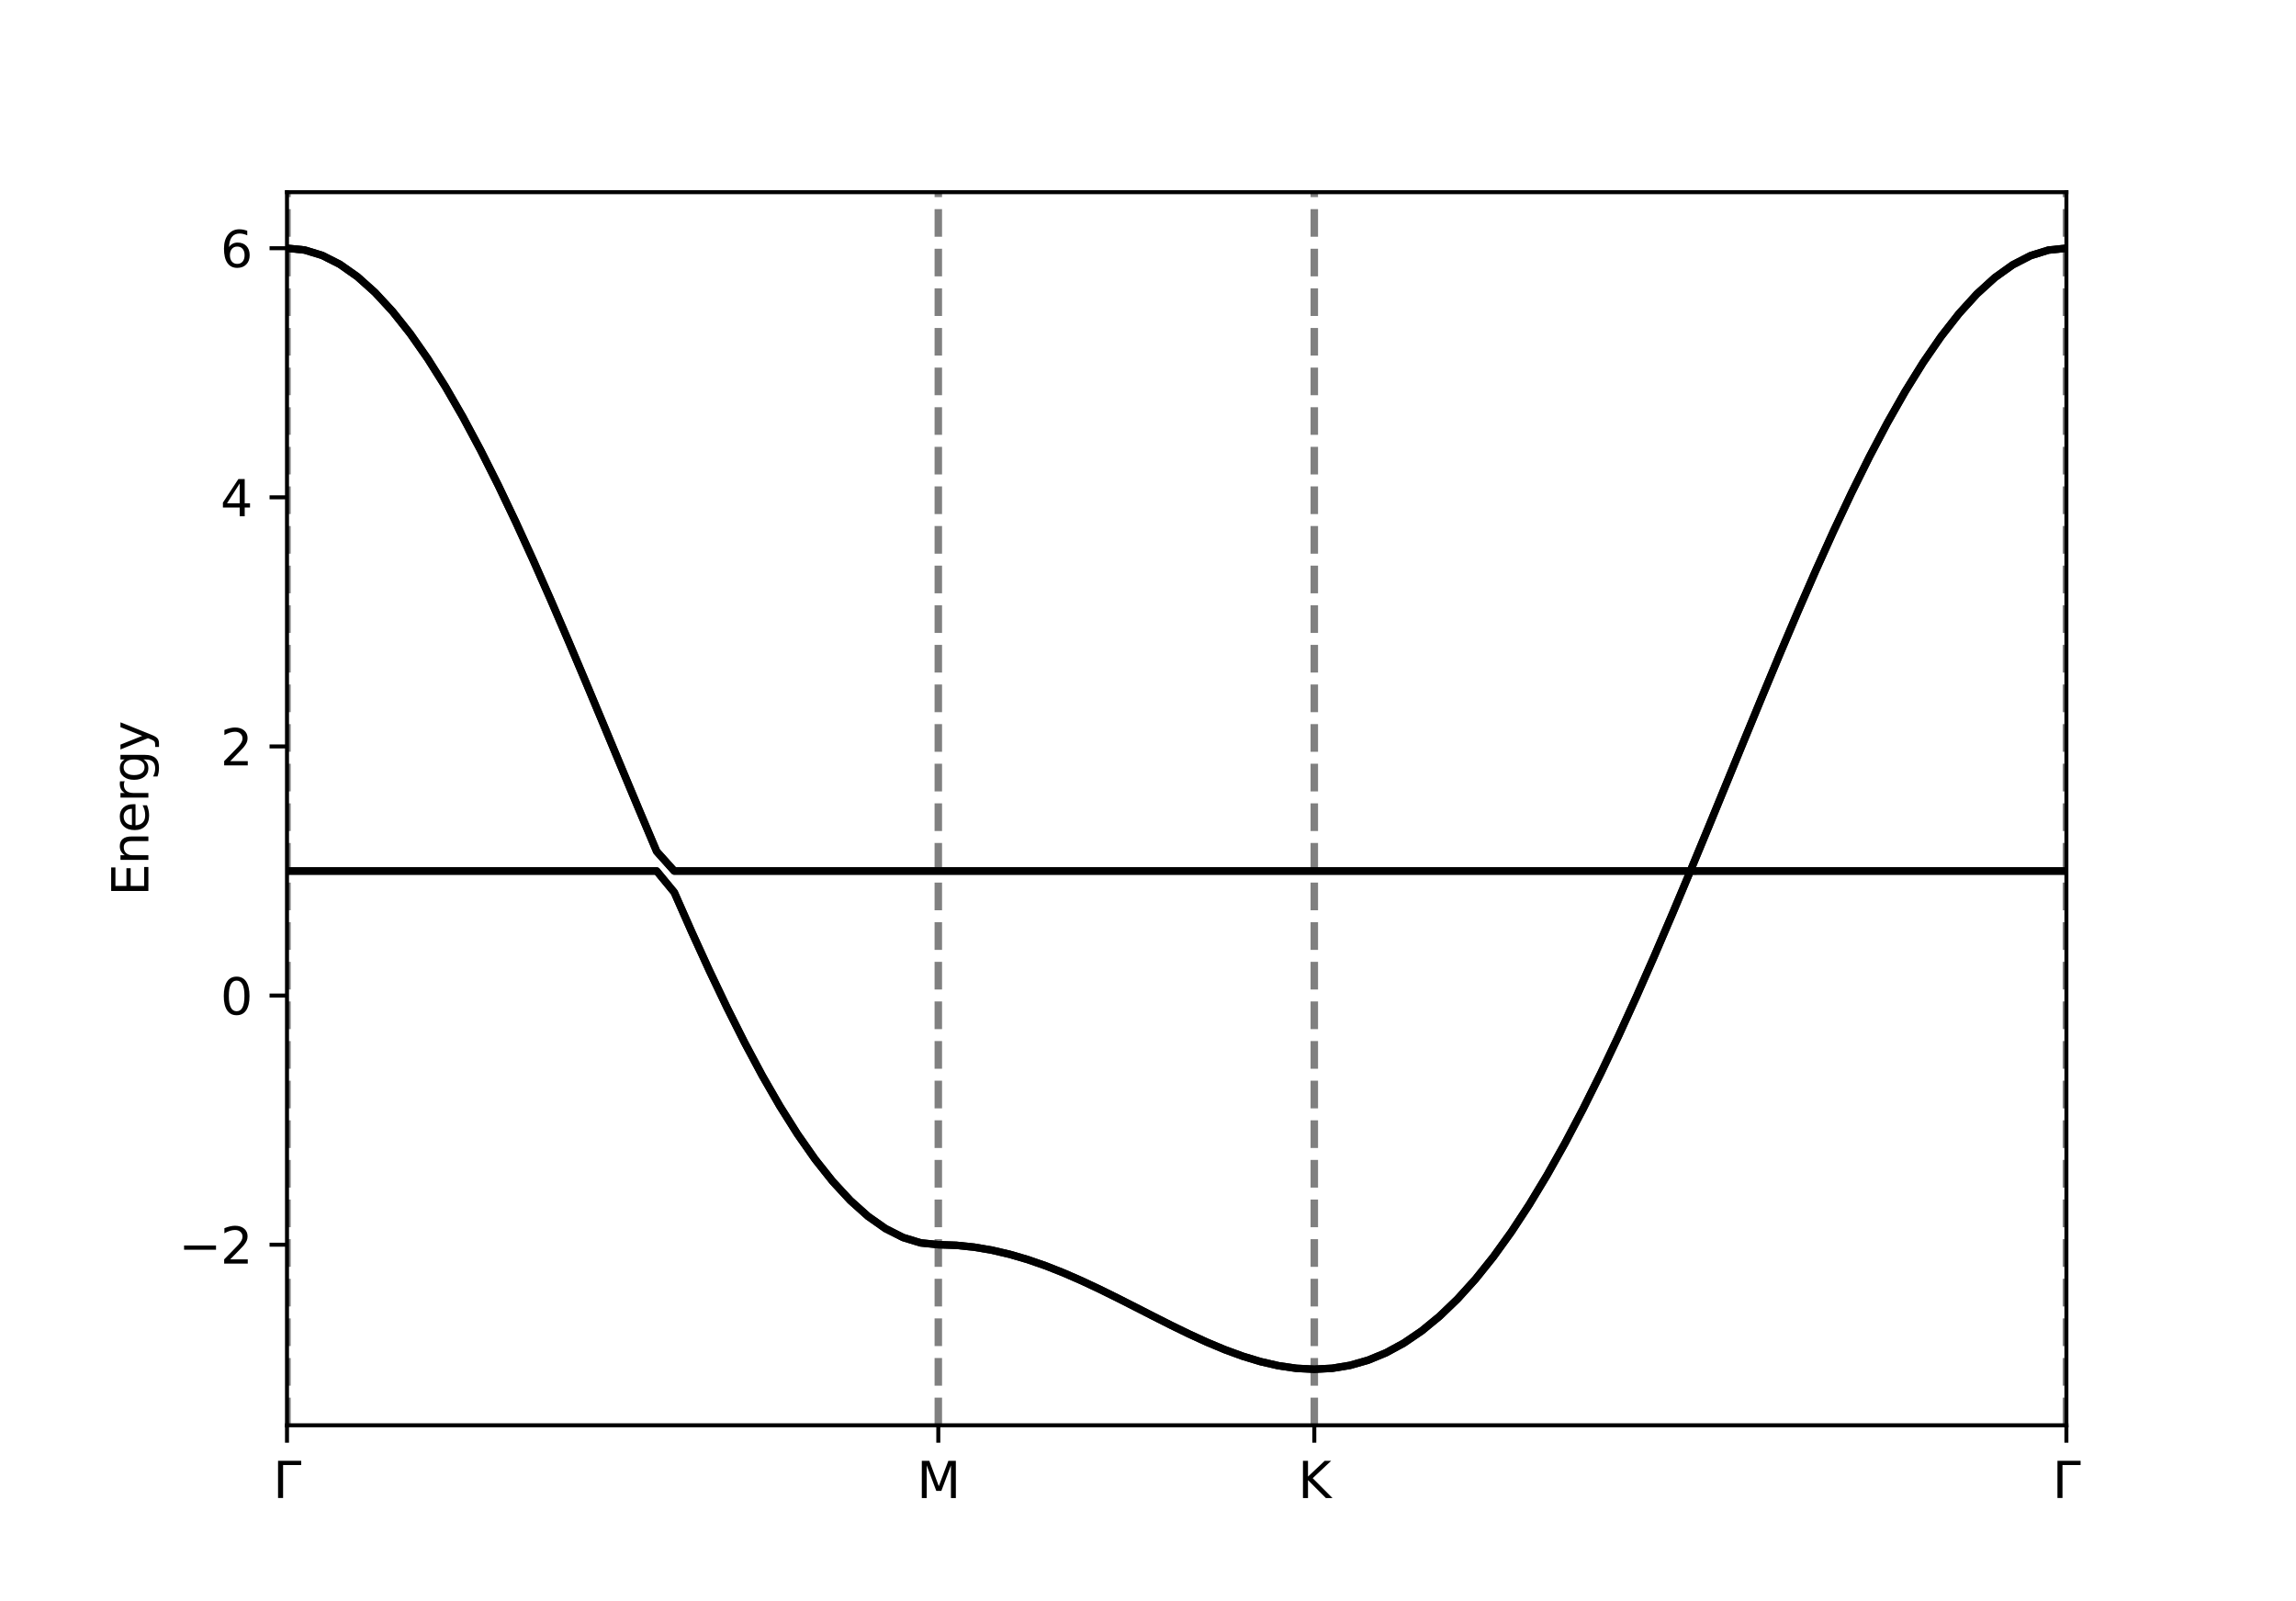 <?xml version="1.0" encoding="utf-8" standalone="no"?>
<!DOCTYPE svg PUBLIC "-//W3C//DTD SVG 1.1//EN"
  "http://www.w3.org/Graphics/SVG/1.1/DTD/svg11.dtd">
<svg xmlns:xlink="http://www.w3.org/1999/xlink" width="460.8pt" height="321.36pt" viewBox="0 0 460.8 321.36" xmlns="http://www.w3.org/2000/svg" version="1.1">
 <defs>
  <style type="text/css">*{stroke-linejoin: round; stroke-linecap: butt}</style>
 </defs>
 <g id="figure_1">
  <g id="patch_1">
   <path d="M 0 321.36 
L 460.8 321.36 
L 460.8 0 
L 0 0 
z
" style="fill: #ffffff"/>
  </g>
  <g id="axes_1">
   <g id="patch_2">
    <path d="M 57.6 286.01 
L 414.72 286.01 
L 414.72 38.563 
L 57.6 38.563 
z
" style="fill: #ffffff"/>
   </g>
   <g id="matplotlib.axis_1">
    <g id="xtick_1">
     <g id="line2d_1">
      <defs>
       <path id="m3365cc09d2" d="M 0 0 
L 0 3.5 
" style="stroke: #000000; stroke-width: 0.8"/>
      </defs>
      <g>
       <use xlink:href="#m3365cc09d2" x="57.6" y="286.01" style="stroke: #000000; stroke-width: 0.8"/>
      </g>
     </g>
     <g id="text_1">
      <!-- ${\Gamma}$ -->
      <g transform="translate(54.8 300.609) scale(0.1 -0.1)">
       <defs>
        <path id="DejaVuSans-393" d="M 628 0 
L 628 4666 
L 3531 4666 
L 3531 4134 
L 1259 4134 
L 1259 0 
L 628 0 
z
" transform="scale(0.016)"/>
       </defs>
       <use xlink:href="#DejaVuSans-393" transform="translate(0 0.094)"/>
      </g>
     </g>
    </g>
    <g id="xtick_2">
     <g id="line2d_2">
      <g>
       <use xlink:href="#m3365cc09d2" x="188.315" y="286.01" style="stroke: #000000; stroke-width: 0.8"/>
      </g>
     </g>
     <g id="text_2">
      <!-- M -->
      <g transform="translate(184.001 300.609) scale(0.1 -0.1)">
       <defs>
        <path id="DejaVuSans-4d" d="M 628 4666 
L 1569 4666 
L 2759 1491 
L 3956 4666 
L 4897 4666 
L 4897 0 
L 4281 0 
L 4281 4097 
L 3078 897 
L 2444 897 
L 1241 4097 
L 1241 0 
L 628 0 
L 628 4666 
z
" transform="scale(0.016)"/>
       </defs>
       <use xlink:href="#DejaVuSans-4d"/>
      </g>
     </g>
    </g>
    <g id="xtick_3">
     <g id="line2d_3">
      <g>
       <use xlink:href="#m3365cc09d2" x="263.776" y="286.01" style="stroke: #000000; stroke-width: 0.8"/>
      </g>
     </g>
     <g id="text_3">
      <!-- K -->
      <g transform="translate(260.497 300.609) scale(0.1 -0.1)">
       <defs>
        <path id="DejaVuSans-4b" d="M 628 4666 
L 1259 4666 
L 1259 2694 
L 3353 4666 
L 4166 4666 
L 1850 2491 
L 4331 0 
L 3500 0 
L 1259 2247 
L 1259 0 
L 628 0 
L 628 4666 
z
" transform="scale(0.016)"/>
       </defs>
       <use xlink:href="#DejaVuSans-4b"/>
      </g>
     </g>
    </g>
    <g id="xtick_4">
     <g id="line2d_4">
      <g>
       <use xlink:href="#m3365cc09d2" x="414.72" y="286.01" style="stroke: #000000; stroke-width: 0.8"/>
      </g>
     </g>
     <g id="text_4">
      <!-- ${\Gamma}$ -->
      <g transform="translate(411.92 300.609) scale(0.1 -0.1)">
       <use xlink:href="#DejaVuSans-393" transform="translate(0 0.094)"/>
      </g>
     </g>
    </g>
   </g>
   <g id="matplotlib.axis_2">
    <g id="ytick_1">
     <g id="line2d_5">
      <defs>
       <path id="m310598b0b6" d="M 0 0 
L -3.5 0 
" style="stroke: #000000; stroke-width: 0.8"/>
      </defs>
      <g>
       <use xlink:href="#m310598b0b6" x="57.6" y="249.768" style="stroke: #000000; stroke-width: 0.8"/>
      </g>
     </g>
     <g id="text_5">
      <!-- −2 -->
      <g transform="translate(35.858 253.567) scale(0.1 -0.1)">
       <defs>
        <path id="DejaVuSans-2212" d="M 678 2272 
L 4684 2272 
L 4684 1741 
L 678 1741 
L 678 2272 
z
" transform="scale(0.016)"/>
        <path id="DejaVuSans-32" d="M 1228 531 
L 3431 531 
L 3431 0 
L 469 0 
L 469 531 
Q 828 903 1448 1529 
Q 2069 2156 2228 2338 
Q 2531 2678 2651 2914 
Q 2772 3150 2772 3378 
Q 2772 3750 2511 3984 
Q 2250 4219 1831 4219 
Q 1534 4219 1204 4116 
Q 875 4013 500 3803 
L 500 4441 
Q 881 4594 1212 4672 
Q 1544 4750 1819 4750 
Q 2544 4750 2975 4387 
Q 3406 4025 3406 3419 
Q 3406 3131 3298 2873 
Q 3191 2616 2906 2266 
Q 2828 2175 2409 1742 
Q 1991 1309 1228 531 
z
" transform="scale(0.016)"/>
       </defs>
       <use xlink:href="#DejaVuSans-2212"/>
       <use xlink:href="#DejaVuSans-32" x="83.789"/>
      </g>
     </g>
    </g>
    <g id="ytick_2">
     <g id="line2d_6">
      <g>
       <use xlink:href="#m310598b0b6" x="57.6" y="199.779" style="stroke: #000000; stroke-width: 0.8"/>
      </g>
     </g>
     <g id="text_6">
      <!-- 0 -->
      <g transform="translate(44.237 203.578) scale(0.1 -0.1)">
       <defs>
        <path id="DejaVuSans-30" d="M 2034 4250 
Q 1547 4250 1301 3770 
Q 1056 3291 1056 2328 
Q 1056 1369 1301 889 
Q 1547 409 2034 409 
Q 2525 409 2770 889 
Q 3016 1369 3016 2328 
Q 3016 3291 2770 3770 
Q 2525 4250 2034 4250 
z
M 2034 4750 
Q 2819 4750 3233 4129 
Q 3647 3509 3647 2328 
Q 3647 1150 3233 529 
Q 2819 -91 2034 -91 
Q 1250 -91 836 529 
Q 422 1150 422 2328 
Q 422 3509 836 4129 
Q 1250 4750 2034 4750 
z
" transform="scale(0.016)"/>
       </defs>
       <use xlink:href="#DejaVuSans-30"/>
      </g>
     </g>
    </g>
    <g id="ytick_3">
     <g id="line2d_7">
      <g>
       <use xlink:href="#m310598b0b6" x="57.6" y="149.789" style="stroke: #000000; stroke-width: 0.8"/>
      </g>
     </g>
     <g id="text_7">
      <!-- 2 -->
      <g transform="translate(44.237 153.589) scale(0.1 -0.1)">
       <use xlink:href="#DejaVuSans-32"/>
      </g>
     </g>
    </g>
    <g id="ytick_4">
     <g id="line2d_8">
      <g>
       <use xlink:href="#m310598b0b6" x="57.6" y="99.8" style="stroke: #000000; stroke-width: 0.8"/>
      </g>
     </g>
     <g id="text_8">
      <!-- 4 -->
      <g transform="translate(44.237 103.599) scale(0.1 -0.1)">
       <defs>
        <path id="DejaVuSans-34" d="M 2419 4116 
L 825 1625 
L 2419 1625 
L 2419 4116 
z
M 2253 4666 
L 3047 4666 
L 3047 1625 
L 3713 1625 
L 3713 1100 
L 3047 1100 
L 3047 0 
L 2419 0 
L 2419 1100 
L 313 1100 
L 313 1709 
L 2253 4666 
z
" transform="scale(0.016)"/>
       </defs>
       <use xlink:href="#DejaVuSans-34"/>
      </g>
     </g>
    </g>
    <g id="ytick_5">
     <g id="line2d_9">
      <g>
       <use xlink:href="#m310598b0b6" x="57.6" y="49.811" style="stroke: #000000; stroke-width: 0.8"/>
      </g>
     </g>
     <g id="text_9">
      <!-- 6 -->
      <g transform="translate(44.237 53.61) scale(0.1 -0.1)">
       <defs>
        <path id="DejaVuSans-36" d="M 2113 2584 
Q 1688 2584 1439 2293 
Q 1191 2003 1191 1497 
Q 1191 994 1439 701 
Q 1688 409 2113 409 
Q 2538 409 2786 701 
Q 3034 994 3034 1497 
Q 3034 2003 2786 2293 
Q 2538 2584 2113 2584 
z
M 3366 4563 
L 3366 3988 
Q 3128 4100 2886 4159 
Q 2644 4219 2406 4219 
Q 1781 4219 1451 3797 
Q 1122 3375 1075 2522 
Q 1259 2794 1537 2939 
Q 1816 3084 2150 3084 
Q 2853 3084 3261 2657 
Q 3669 2231 3669 1497 
Q 3669 778 3244 343 
Q 2819 -91 2113 -91 
Q 1303 -91 875 529 
Q 447 1150 447 2328 
Q 447 3434 972 4092 
Q 1497 4750 2381 4750 
Q 2619 4750 2861 4703 
Q 3103 4656 3366 4563 
z
" transform="scale(0.016)"/>
       </defs>
       <use xlink:href="#DejaVuSans-36"/>
      </g>
     </g>
    </g>
    <g id="text_10">
     <!-- Energy -->
     <g transform="translate(29.778 179.793) rotate(-90) scale(0.1 -0.1)">
      <defs>
       <path id="DejaVuSans-45" d="M 628 4666 
L 3578 4666 
L 3578 4134 
L 1259 4134 
L 1259 2753 
L 3481 2753 
L 3481 2222 
L 1259 2222 
L 1259 531 
L 3634 531 
L 3634 0 
L 628 0 
L 628 4666 
z
" transform="scale(0.016)"/>
       <path id="DejaVuSans-6e" d="M 3513 2113 
L 3513 0 
L 2938 0 
L 2938 2094 
Q 2938 2591 2744 2837 
Q 2550 3084 2163 3084 
Q 1697 3084 1428 2787 
Q 1159 2491 1159 1978 
L 1159 0 
L 581 0 
L 581 3500 
L 1159 3500 
L 1159 2956 
Q 1366 3272 1645 3428 
Q 1925 3584 2291 3584 
Q 2894 3584 3203 3211 
Q 3513 2838 3513 2113 
z
" transform="scale(0.016)"/>
       <path id="DejaVuSans-65" d="M 3597 1894 
L 3597 1613 
L 953 1613 
Q 991 1019 1311 708 
Q 1631 397 2203 397 
Q 2534 397 2845 478 
Q 3156 559 3463 722 
L 3463 178 
Q 3153 47 2828 -22 
Q 2503 -91 2169 -91 
Q 1331 -91 842 396 
Q 353 884 353 1716 
Q 353 2575 817 3079 
Q 1281 3584 2069 3584 
Q 2775 3584 3186 3129 
Q 3597 2675 3597 1894 
z
M 3022 2063 
Q 3016 2534 2758 2815 
Q 2500 3097 2075 3097 
Q 1594 3097 1305 2825 
Q 1016 2553 972 2059 
L 3022 2063 
z
" transform="scale(0.016)"/>
       <path id="DejaVuSans-72" d="M 2631 2963 
Q 2534 3019 2420 3045 
Q 2306 3072 2169 3072 
Q 1681 3072 1420 2755 
Q 1159 2438 1159 1844 
L 1159 0 
L 581 0 
L 581 3500 
L 1159 3500 
L 1159 2956 
Q 1341 3275 1631 3429 
Q 1922 3584 2338 3584 
Q 2397 3584 2469 3576 
Q 2541 3569 2628 3553 
L 2631 2963 
z
" transform="scale(0.016)"/>
       <path id="DejaVuSans-67" d="M 2906 1791 
Q 2906 2416 2648 2759 
Q 2391 3103 1925 3103 
Q 1463 3103 1205 2759 
Q 947 2416 947 1791 
Q 947 1169 1205 825 
Q 1463 481 1925 481 
Q 2391 481 2648 825 
Q 2906 1169 2906 1791 
z
M 3481 434 
Q 3481 -459 3084 -895 
Q 2688 -1331 1869 -1331 
Q 1566 -1331 1297 -1286 
Q 1028 -1241 775 -1147 
L 775 -588 
Q 1028 -725 1275 -790 
Q 1522 -856 1778 -856 
Q 2344 -856 2625 -561 
Q 2906 -266 2906 331 
L 2906 616 
Q 2728 306 2450 153 
Q 2172 0 1784 0 
Q 1141 0 747 490 
Q 353 981 353 1791 
Q 353 2603 747 3093 
Q 1141 3584 1784 3584 
Q 2172 3584 2450 3431 
Q 2728 3278 2906 2969 
L 2906 3500 
L 3481 3500 
L 3481 434 
z
" transform="scale(0.016)"/>
       <path id="DejaVuSans-79" d="M 2059 -325 
Q 1816 -950 1584 -1140 
Q 1353 -1331 966 -1331 
L 506 -1331 
L 506 -850 
L 844 -850 
Q 1081 -850 1212 -737 
Q 1344 -625 1503 -206 
L 1606 56 
L 191 3500 
L 800 3500 
L 1894 763 
L 2988 3500 
L 3597 3500 
L 2059 -325 
z
" transform="scale(0.016)"/>
      </defs>
      <use xlink:href="#DejaVuSans-45"/>
      <use xlink:href="#DejaVuSans-6e" x="63.184"/>
      <use xlink:href="#DejaVuSans-65" x="126.562"/>
      <use xlink:href="#DejaVuSans-72" x="188.086"/>
      <use xlink:href="#DejaVuSans-67" x="227.449"/>
      <use xlink:href="#DejaVuSans-79" x="290.926"/>
     </g>
    </g>
   </g>
   <g id="line2d_10">
    <path d="M 57.6 286.01 
L 57.6 38.563 
" clip-path="url(#pda5be09d57)" style="fill: none; stroke-dasharray: 5.55,2.4; stroke-dashoffset: 0; stroke: #808080; stroke-width: 1.5"/>
   </g>
   <g id="line2d_11">
    <path d="M 188.315 286.01 
L 188.315 38.563 
" clip-path="url(#pda5be09d57)" style="fill: none; stroke-dasharray: 5.55,2.4; stroke-dashoffset: 0; stroke: #808080; stroke-width: 1.5"/>
   </g>
   <g id="line2d_12">
    <path d="M 263.776 286.01 
L 263.776 38.563 
" clip-path="url(#pda5be09d57)" style="fill: none; stroke-dasharray: 5.55,2.4; stroke-dashoffset: 0; stroke: #808080; stroke-width: 1.5"/>
   </g>
   <g id="line2d_13">
    <path d="M 414.72 286.01 
L 414.72 38.563 
" clip-path="url(#pda5be09d57)" style="fill: none; stroke-dasharray: 5.55,2.4; stroke-dashoffset: 0; stroke: #808080; stroke-width: 1.5"/>
   </g>
   <g id="line2d_14">
    <path d="M 57.6 174.784 
L 61.133 174.784 
L 64.666 174.784 
L 68.199 174.784 
L 71.731 174.784 
L 75.264 174.784 
L 78.797 174.784 
L 82.33 174.784 
L 85.863 174.784 
L 89.396 174.784 
L 92.928 174.784 
L 96.461 174.784 
L 99.994 174.784 
L 103.527 174.784 
L 107.06 174.784 
L 110.593 174.784 
L 114.125 174.784 
L 117.658 174.784 
L 121.191 174.784 
L 124.724 174.784 
L 128.257 174.784 
L 131.79 174.784 
L 135.322 179.065 
L 138.855 187.067 
L 142.388 194.8 
L 145.921 202.209 
L 149.454 209.24 
L 152.987 215.843 
L 156.519 221.97 
L 160.052 227.576 
L 163.585 232.623 
L 167.118 237.072 
L 170.651 240.893 
L 174.184 244.057 
L 177.716 246.542 
L 181.249 248.33 
L 184.782 249.408 
L 188.315 249.768 
L 191.908 249.892 
L 195.502 250.262 
L 199.095 250.872 
L 202.688 251.711 
L 206.282 252.764 
L 209.875 254.012 
L 213.469 255.433 
L 217.062 257.001 
L 220.655 258.687 
L 224.249 260.459 
L 227.842 262.282 
L 231.435 264.12 
L 235.029 265.934 
L 238.622 267.684 
L 242.216 269.33 
L 245.809 270.832 
L 249.402 272.147 
L 252.996 273.236 
L 256.589 274.06 
L 260.182 274.581 
L 263.776 274.763 
L 267.37 274.572 
L 270.964 273.978 
L 274.558 272.952 
L 278.151 271.472 
L 281.745 269.517 
L 285.339 267.07 
L 288.933 264.12 
L 292.527 260.66 
L 296.121 256.688 
L 299.715 252.206 
L 303.309 247.222 
L 306.903 241.747 
L 310.497 235.8 
L 314.091 229.402 
L 317.684 222.58 
L 321.278 215.366 
L 324.872 207.795 
L 328.466 199.907 
L 332.06 191.746 
L 335.654 183.358 
L 339.248 174.793 
L 342.842 174.784 
L 346.436 174.784 
L 350.03 174.784 
L 353.624 174.784 
L 357.217 174.784 
L 360.811 174.784 
L 364.405 174.784 
L 367.999 174.784 
L 371.593 174.784 
L 375.187 174.784 
L 378.781 174.784 
L 382.375 174.784 
L 385.969 174.784 
L 389.563 174.784 
L 393.157 174.784 
L 396.75 174.784 
L 400.344 174.784 
L 403.938 174.784 
L 407.532 174.784 
L 411.126 174.784 
L 414.72 174.784 
" clip-path="url(#pda5be09d57)" style="fill: none; stroke: #000000; stroke-width: 1.5; stroke-linecap: square"/>
   </g>
   <g id="line2d_15">
    <path d="M 57.6 174.784 
L 61.133 174.784 
L 64.666 174.784 
L 68.199 174.784 
L 71.731 174.784 
L 75.264 174.784 
L 78.797 174.784 
L 82.33 174.784 
L 85.863 174.784 
L 89.396 174.784 
L 92.928 174.784 
L 96.461 174.784 
L 99.994 174.784 
L 103.527 174.784 
L 107.06 174.784 
L 110.593 174.784 
L 114.125 174.784 
L 117.658 174.784 
L 121.191 174.784 
L 124.724 174.784 
L 128.257 174.784 
L 131.79 174.784 
L 135.322 179.065 
L 138.855 187.067 
L 142.388 194.8 
L 145.921 202.209 
L 149.454 209.24 
L 152.987 215.843 
L 156.519 221.97 
L 160.052 227.576 
L 163.585 232.623 
L 167.118 237.072 
L 170.651 240.893 
L 174.184 244.057 
L 177.716 246.542 
L 181.249 248.33 
L 184.782 249.408 
L 188.315 249.768 
L 191.908 249.892 
L 195.502 250.262 
L 199.095 250.872 
L 202.688 251.711 
L 206.282 252.764 
L 209.875 254.012 
L 213.469 255.433 
L 217.062 257.001 
L 220.655 258.687 
L 224.249 260.459 
L 227.842 262.282 
L 231.435 264.12 
L 235.029 265.934 
L 238.622 267.684 
L 242.216 269.33 
L 245.809 270.832 
L 249.402 272.147 
L 252.996 273.236 
L 256.589 274.06 
L 260.182 274.581 
L 263.776 274.763 
L 267.37 274.572 
L 270.964 273.978 
L 274.558 272.952 
L 278.151 271.472 
L 281.745 269.517 
L 285.339 267.07 
L 288.933 264.12 
L 292.527 260.66 
L 296.121 256.688 
L 299.715 252.206 
L 303.309 247.222 
L 306.903 241.747 
L 310.497 235.8 
L 314.091 229.402 
L 317.684 222.58 
L 321.278 215.366 
L 324.872 207.795 
L 328.466 199.907 
L 332.06 191.746 
L 335.654 183.358 
L 339.248 174.793 
L 342.842 174.784 
L 346.436 174.784 
L 350.03 174.784 
L 353.624 174.784 
L 357.217 174.784 
L 360.811 174.784 
L 364.405 174.784 
L 367.999 174.784 
L 371.593 174.784 
L 375.187 174.784 
L 378.781 174.784 
L 382.375 174.784 
L 385.969 174.784 
L 389.563 174.784 
L 393.157 174.784 
L 396.75 174.784 
L 400.344 174.784 
L 403.938 174.784 
L 407.532 174.784 
L 411.126 174.784 
L 414.72 174.784 
" clip-path="url(#pda5be09d57)" style="fill: none; stroke: #000000; stroke-width: 1.5; stroke-linecap: square"/>
   </g>
   <g id="line2d_16">
    <path d="M 57.6 49.811 
L 61.133 50.171 
L 64.666 51.249 
L 68.199 53.037 
L 71.731 55.522 
L 75.264 58.686 
L 78.797 62.507 
L 82.33 66.956 
L 85.863 72.002 
L 89.396 77.609 
L 92.928 83.736 
L 96.461 90.339 
L 99.994 97.37 
L 103.527 104.779 
L 107.06 112.512 
L 110.593 120.513 
L 114.125 128.726 
L 117.658 137.09 
L 121.191 145.546 
L 124.724 154.033 
L 128.257 162.489 
L 131.79 170.853 
L 135.322 174.784 
L 138.855 174.784 
L 142.388 174.784 
L 145.921 174.784 
L 149.454 174.784 
L 152.987 174.784 
L 156.519 174.784 
L 160.052 174.784 
L 163.585 174.784 
L 167.118 174.784 
L 170.651 174.784 
L 174.184 174.784 
L 177.716 174.784 
L 181.249 174.784 
L 184.782 174.784 
L 188.315 174.784 
L 191.908 174.784 
L 195.502 174.784 
L 199.095 174.784 
L 202.688 174.784 
L 206.282 174.784 
L 209.875 174.784 
L 213.469 174.784 
L 217.062 174.784 
L 220.655 174.784 
L 224.249 174.784 
L 227.842 174.784 
L 231.435 174.784 
L 235.029 174.784 
L 238.622 174.784 
L 242.216 174.784 
L 245.809 174.784 
L 249.402 174.784 
L 252.996 174.784 
L 256.589 174.784 
L 260.182 174.784 
L 263.776 174.784 
L 267.37 174.784 
L 270.964 174.784 
L 274.558 174.784 
L 278.151 174.784 
L 281.745 174.784 
L 285.339 174.784 
L 288.933 174.784 
L 292.527 174.784 
L 296.121 174.784 
L 299.715 174.784 
L 303.309 174.784 
L 306.903 174.784 
L 310.497 174.784 
L 314.091 174.784 
L 317.684 174.784 
L 321.278 174.784 
L 324.872 174.784 
L 328.466 174.784 
L 332.06 174.784 
L 335.654 174.784 
L 339.248 174.784 
L 342.842 166.104 
L 346.436 157.346 
L 350.03 148.575 
L 353.624 139.848 
L 357.217 131.223 
L 360.811 122.76 
L 364.405 114.516 
L 367.999 106.548 
L 371.593 98.914 
L 375.187 91.666 
L 378.781 84.857 
L 382.375 78.536 
L 385.969 72.749 
L 389.563 67.537 
L 393.157 62.94 
L 396.75 58.991 
L 400.344 55.719 
L 403.938 53.149 
L 407.532 51.299 
L 411.126 50.184 
L 414.72 49.811 
" clip-path="url(#pda5be09d57)" style="fill: none; stroke: #000000; stroke-width: 1.5; stroke-linecap: square"/>
   </g>
   <g id="line2d_17">
    <path d="M 57.6 49.811 
L 61.133 50.171 
L 64.666 51.249 
L 68.199 53.037 
L 71.731 55.522 
L 75.264 58.686 
L 78.797 62.507 
L 82.33 66.956 
L 85.863 72.002 
L 89.396 77.609 
L 92.928 83.736 
L 96.461 90.339 
L 99.994 97.37 
L 103.527 104.779 
L 107.06 112.512 
L 110.593 120.513 
L 114.125 128.726 
L 117.658 137.09 
L 121.191 145.546 
L 124.724 154.033 
L 128.257 162.489 
L 131.79 170.853 
L 135.322 174.784 
L 138.855 174.784 
L 142.388 174.784 
L 145.921 174.784 
L 149.454 174.784 
L 152.987 174.784 
L 156.519 174.784 
L 160.052 174.784 
L 163.585 174.784 
L 167.118 174.784 
L 170.651 174.784 
L 174.184 174.784 
L 177.716 174.784 
L 181.249 174.784 
L 184.782 174.784 
L 188.315 174.784 
L 191.908 174.784 
L 195.502 174.784 
L 199.095 174.784 
L 202.688 174.784 
L 206.282 174.784 
L 209.875 174.784 
L 213.469 174.784 
L 217.062 174.784 
L 220.655 174.784 
L 224.249 174.784 
L 227.842 174.784 
L 231.435 174.784 
L 235.029 174.784 
L 238.622 174.784 
L 242.216 174.784 
L 245.809 174.784 
L 249.402 174.784 
L 252.996 174.784 
L 256.589 174.784 
L 260.182 174.784 
L 263.776 174.784 
L 267.37 174.784 
L 270.964 174.784 
L 274.558 174.784 
L 278.151 174.784 
L 281.745 174.784 
L 285.339 174.784 
L 288.933 174.784 
L 292.527 174.784 
L 296.121 174.784 
L 299.715 174.784 
L 303.309 174.784 
L 306.903 174.784 
L 310.497 174.784 
L 314.091 174.784 
L 317.684 174.784 
L 321.278 174.784 
L 324.872 174.784 
L 328.466 174.784 
L 332.06 174.784 
L 335.654 174.784 
L 339.248 174.784 
L 342.842 166.104 
L 346.436 157.346 
L 350.03 148.575 
L 353.624 139.848 
L 357.217 131.223 
L 360.811 122.76 
L 364.405 114.516 
L 367.999 106.548 
L 371.593 98.914 
L 375.187 91.666 
L 378.781 84.857 
L 382.375 78.536 
L 385.969 72.749 
L 389.563 67.537 
L 393.157 62.94 
L 396.75 58.991 
L 400.344 55.719 
L 403.938 53.149 
L 407.532 51.299 
L 411.126 50.184 
L 414.72 49.811 
" clip-path="url(#pda5be09d57)" style="fill: none; stroke: #000000; stroke-width: 1.5; stroke-linecap: square"/>
   </g>
   <g id="patch_3">
    <path d="M 57.6 286.01 
L 57.6 38.563 
" style="fill: none; stroke: #000000; stroke-width: 0.8; stroke-linejoin: miter; stroke-linecap: square"/>
   </g>
   <g id="patch_4">
    <path d="M 414.72 286.01 
L 414.72 38.563 
" style="fill: none; stroke: #000000; stroke-width: 0.8; stroke-linejoin: miter; stroke-linecap: square"/>
   </g>
   <g id="patch_5">
    <path d="M 57.6 286.01 
L 414.72 286.01 
" style="fill: none; stroke: #000000; stroke-width: 0.8; stroke-linejoin: miter; stroke-linecap: square"/>
   </g>
   <g id="patch_6">
    <path d="M 57.6 38.563 
L 414.72 38.563 
" style="fill: none; stroke: #000000; stroke-width: 0.8; stroke-linejoin: miter; stroke-linecap: square"/>
   </g>
  </g>
 </g>
 <defs>
  <clipPath id="pda5be09d57">
   <rect x="57.6" y="38.563" width="357.12" height="247.447"/>
  </clipPath>
 </defs>
</svg>
